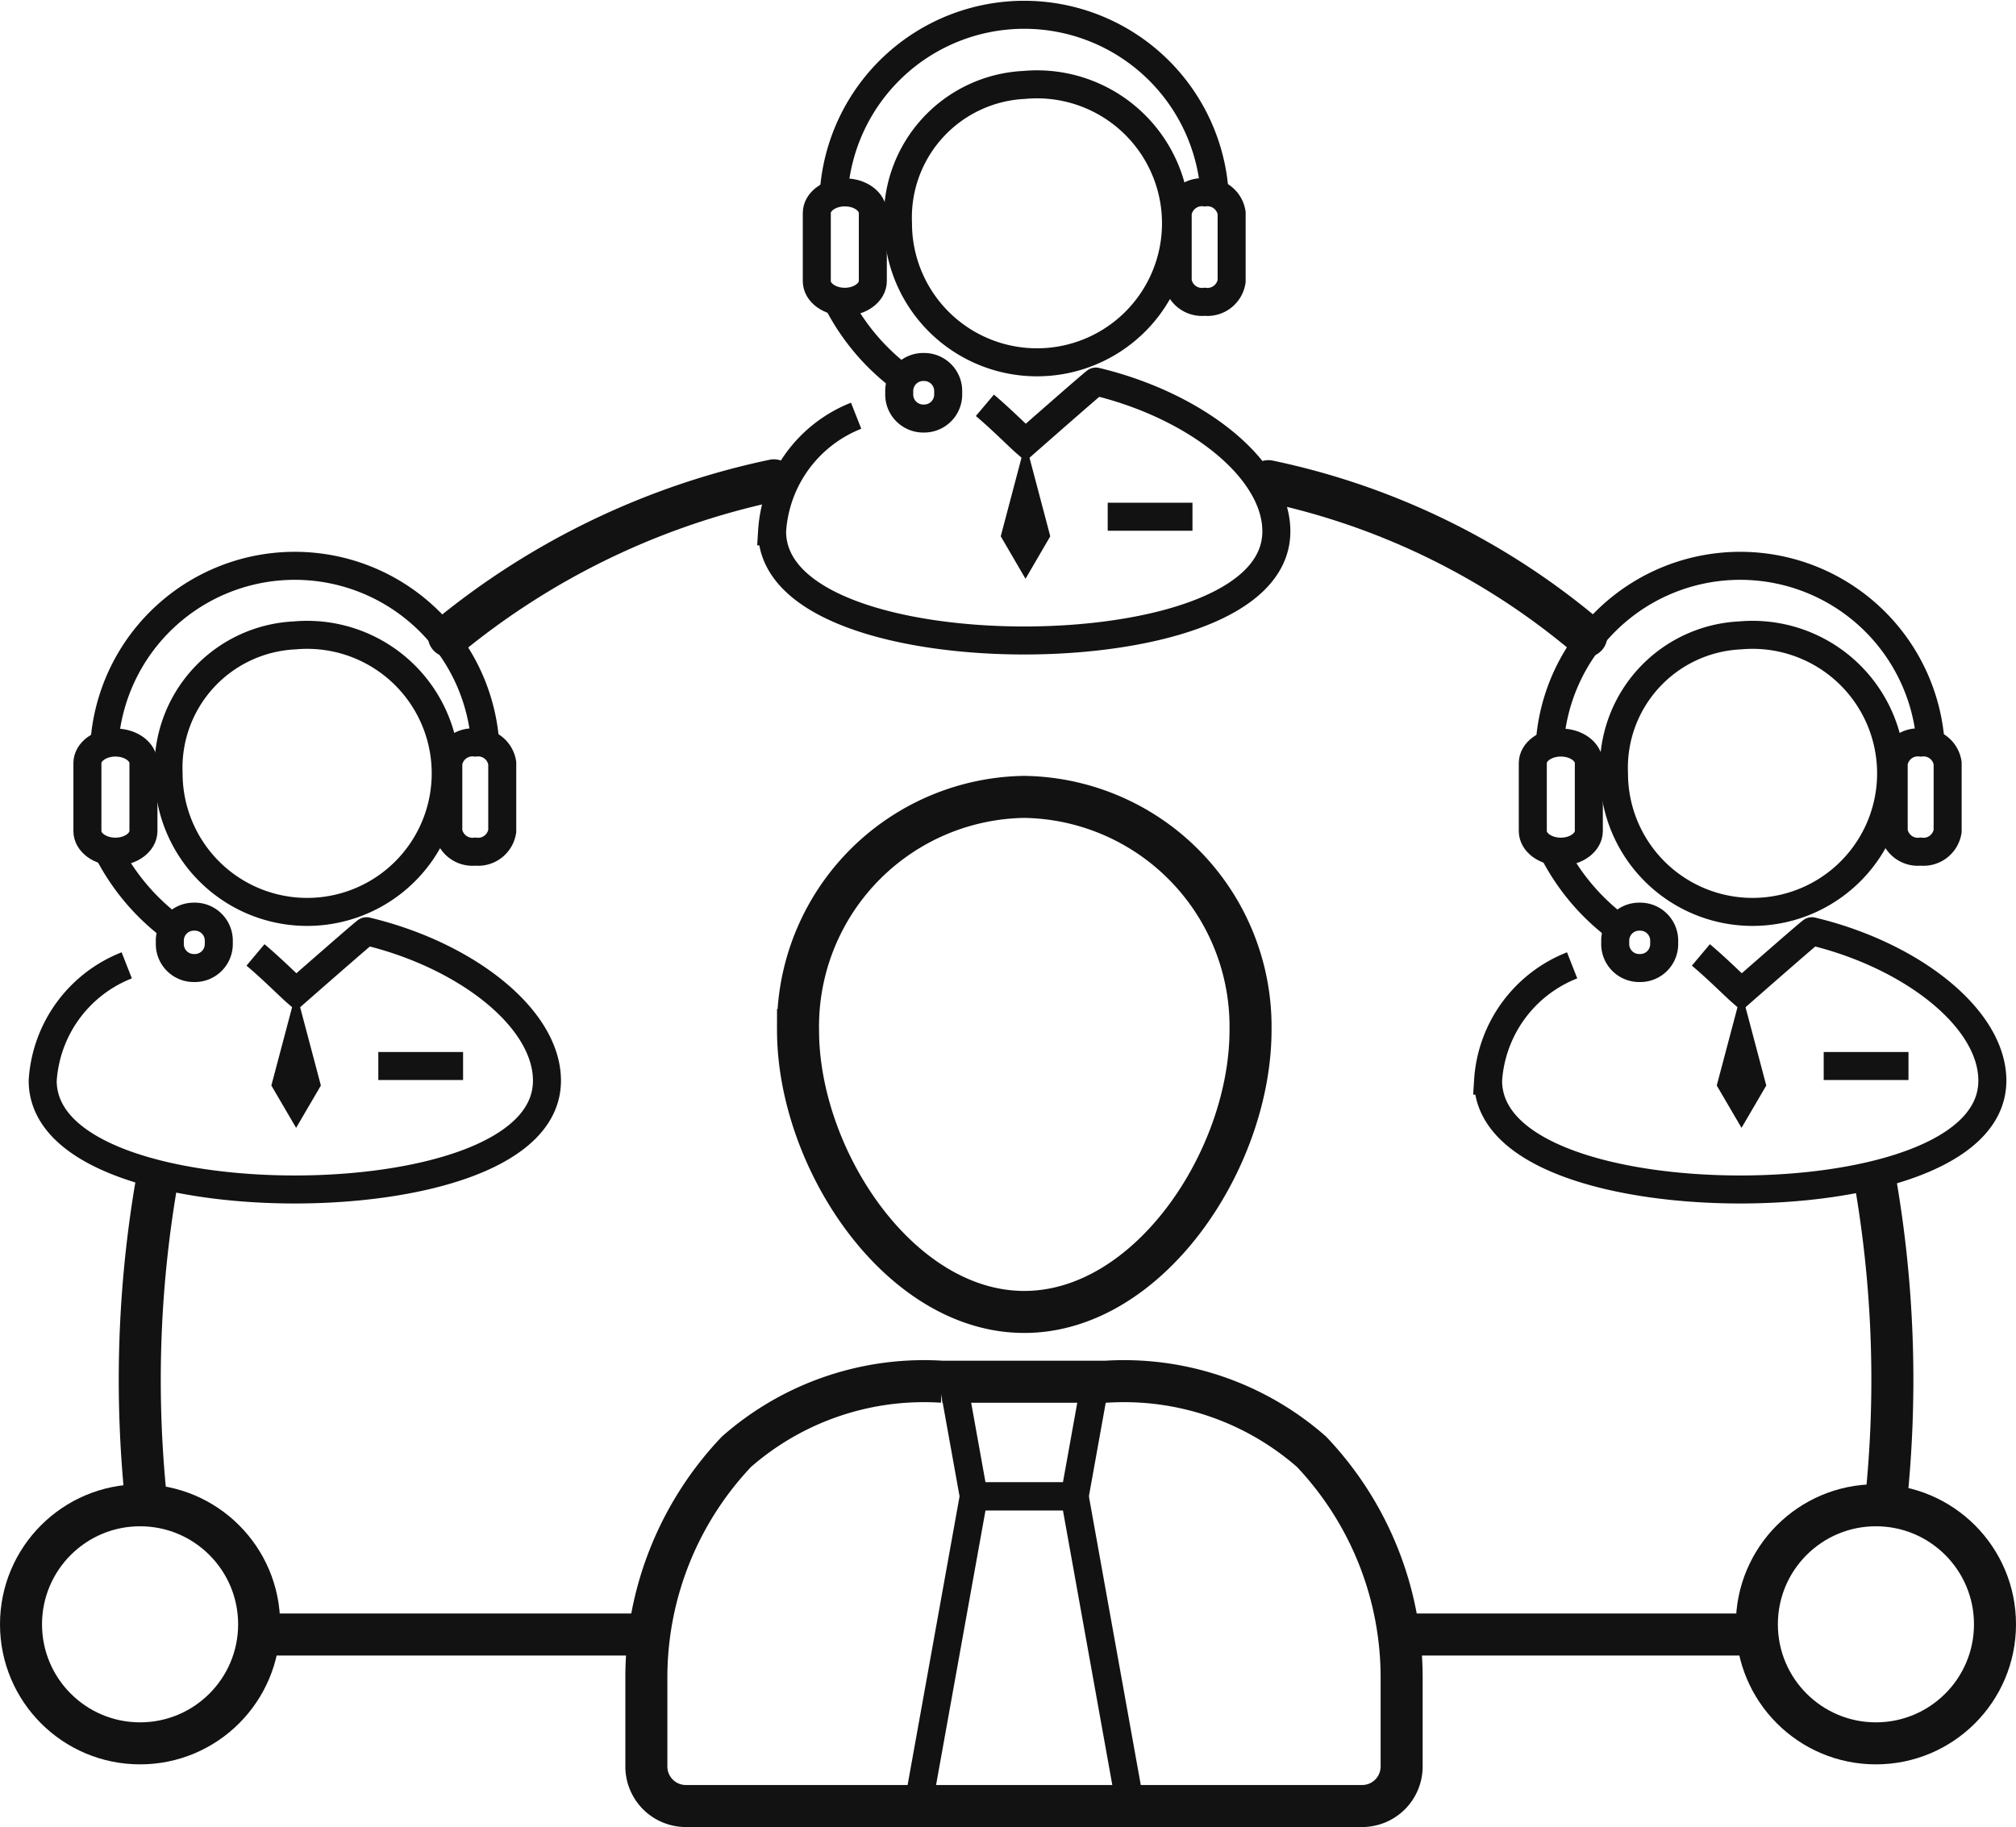 <svg xmlns="http://www.w3.org/2000/svg" width="35.981" height="32.614" viewBox="0 0 35.981 32.614">
  <g id="Manage_backups" data-name="Manage backups" transform="translate(-439.738 -1247.442)">
    <g id="Group_4491" data-name="Group 4491" transform="translate(111.813 66.23)">
      <path id="Path_7486" data-name="Path 7486" d="M360.893,336.775a4.1,4.1,0,0,1,4.038,4.162c0,2.3-1.808,5.032-4.038,5.032s-4.038-2.733-4.038-5.032A4.1,4.1,0,0,1,360.893,336.775Z" transform="translate(-14.687 858.662)" fill="none" stroke="#121212" stroke-miterlimit="2.613" stroke-width="0.75" fill-rule="evenodd"/>
      <path id="Path_7487" data-name="Path 7487" d="M375.1,437.275h1.8l.994,5.529h-3.789Z" transform="translate(-29.795 770.648)" fill="none" stroke="#121212" stroke-miterlimit="2.613" stroke-width="0.5" fill-rule="evenodd"/>
      <path id="Path_7488" data-name="Path 7488" d="M379.508,422.825h1.8l.369-2.05h-2.538Z" transform="translate(-34.203 785.098)" fill="none" stroke="#121212" stroke-miterlimit="2.613" stroke-width="0.5" fill-rule="evenodd"/>
      <path id="Path_7489" data-name="Path 7489" d="M335.809,428.353H347.88a.706.706,0,0,0,.7-.7v-1.591a5.855,5.855,0,0,0-1.609-4.034,5.076,5.076,0,0,0-3.674-1.249h-2.915a5.076,5.076,0,0,0-3.672,1.248,5.855,5.855,0,0,0-1.61,4.035v1.591A.706.706,0,0,0,335.809,428.353Z" transform="translate(4.361 785.098)" fill="none" stroke="#121212" stroke-miterlimit="2.613" stroke-width="0.75" fill-rule="evenodd"/>
    </g>
    <path id="Path_7515" data-name="Path 7515" d="M.669,0H7.521" transform="translate(443.743 1276.619)" fill="none" stroke="#121212" stroke-linecap="round" stroke-width="0.75"/>
    <path id="Path_7516" data-name="Path 7516" d="M-.4,0H5.87" transform="translate(465.13 1276.619)" fill="none" stroke="#121212" stroke-linecap="round" stroke-width="0.75"/>
    <g id="Ellipse_319" data-name="Ellipse 319" transform="translate(439.738 1273.937)" fill="none" stroke="#121212" stroke-width="0.75">
      <circle cx="2.5" cy="2.5" r="2.5" stroke="none"/>
      <circle cx="2.5" cy="2.5" r="2.125" fill="none"/>
    </g>
    <g id="Ellipse_320" data-name="Ellipse 320" transform="translate(470.719 1273.937)" fill="none" stroke="#121212" stroke-width="0.75">
      <circle cx="2.5" cy="2.5" r="2.5" stroke="none"/>
      <circle cx="2.5" cy="2.5" r="2.125" fill="none"/>
    </g>
    <path id="Path_7517" data-name="Path 7517" d="M-456.8,4137.659a12.889,12.889,0,0,0-5.672-2.766" transform="translate(924.849 -2878.862)" fill="none" stroke="#121212" stroke-linecap="round" stroke-width="0.75"/>
    <path id="Path_7518" data-name="Path 7518" d="M-463.371,4137.659a13.548,13.548,0,0,1,5.8-2.781" transform="translate(911.121 -2878.862)" fill="none" stroke="#121212" stroke-linecap="round" stroke-width="0.75"/>
    <path id="Path_7519" data-name="Path 7519" d="M-451.454,4153.141a20.77,20.77,0,0,0-.176-5.685" transform="translate(924.849 -2878.862)" fill="none" stroke="#121212" stroke-linecap="round" stroke-width="0.75"/>
    <path id="Path_7520" data-name="Path 7520" d="M-451.518,4153.141a20.77,20.77,0,0,1,.176-5.685" transform="translate(893.868 -2878.862)" fill="none" stroke="#121212" stroke-linecap="round" stroke-width="0.75"/>
    <g id="Group_4492" data-name="Group 4492" transform="translate(440.5 1257.522)">
      <path id="Path_6121" data-name="Path 6121" d="M370.491,318.675c.3.252.606.561.725.664,0,0,1.242-1.09,1.256-1.087,1.77.422,3.221,1.549,3.221,2.667,0,1.357-2.327,1.943-4.5,1.943s-4.5-.586-4.5-1.943a2.37,2.37,0,0,1,1.5-2.058" transform="translate(-366.693 -311.709)" fill="none" stroke="#121212" stroke-miterlimit="2.613" stroke-width="0.5" fill-rule="evenodd"/>
      <g id="Path_6126" data-name="Path 6126" transform="translate(-376.531 -314.75)" fill="none" stroke-miterlimit="2.613" fill-rule="evenodd">
        <path d="M381.054,322.379l.442,1.667-.442.756-.442-.756Z" stroke="none"/>
        <path d="M 381.054 322.379 L 381.496 324.047 L 381.054 324.803 L 380.612 324.047 L 381.054 322.379 Z" stroke="none" fill="#121212"/>
      </g>
      <path id="Path_6122" data-name="Path 6122" d="M376.609,300.662a2.473,2.473,0,1,1-2.253,2.464A2.366,2.366,0,0,1,376.609,300.662Z" transform="translate(-372.109 -299.4)" fill="none" stroke="#121212" stroke-miterlimit="2.613" stroke-width="0.5" fill-rule="evenodd"/>
      <path id="Path_6123" data-name="Path 6123" d="M372.009,299.56a3.407,3.407,0,0,1,6.8.01" transform="translate(-370.909 -296.356)" fill="none" stroke="#121212" stroke-miterlimit="2.613" stroke-width="0.5" fill-rule="evenodd"/>
      <path id="Path_6127" data-name="Path 6127" d="M373.336,315.148a3.957,3.957,0,0,1-1.1-1.322" transform="translate(-371.068 -308.704)" fill="none" stroke="#121212" stroke-miterlimit="2.613" stroke-width="0.5" fill-rule="evenodd"/>
      <path id="Path_6128" data-name="Path 6128" d="M.5,0h0c.278,0,.5.165.5.367V1.58c0,.2-.225.368-.5.368S0,1.783,0,1.58V.367C0,.165.225,0,.5,0Z" transform="translate(0.798 3.175)" fill="none" stroke="#121212" stroke-width="0.5"/>
      <path id="Path_6124" data-name="Path 6124" d="M.482,0A.436.436,0,0,1,.963.367V1.58a.436.436,0,0,1-.482.367h0A.436.436,0,0,1,0,1.58V.367A.436.436,0,0,1,.482,0Z" transform="translate(7.239 3.175)" fill="none" stroke="#121212" stroke-width="0.5"/>
      <path id="Path_6125" data-name="Path 6125" d="M.437,0A.428.428,0,0,1,.874.419V.5A.428.428,0,0,1,.437.917.428.428,0,0,1,0,.5V.419A.428.428,0,0,1,.437,0Z" transform="translate(2.269 6.283)" fill="none" stroke="#121212" stroke-width="0.5"/>
      <line id="Line_565" data-name="Line 565" x2="1.513" transform="translate(5.99 8.949)" fill="none" stroke="#121212" stroke-miterlimit="2.613" stroke-width="0.5"/>
    </g>
    <g id="Group_4493" data-name="Group 4493" transform="translate(466.297 1257.522)">
      <path id="Path_6121-2" data-name="Path 6121" d="M370.491,318.675c.3.252.606.561.725.664,0,0,1.242-1.09,1.256-1.087,1.77.422,3.221,1.549,3.221,2.667,0,1.357-2.327,1.943-4.5,1.943s-4.5-.586-4.5-1.943a2.37,2.37,0,0,1,1.5-2.058" transform="translate(-366.693 -311.709)" fill="none" stroke="#121212" stroke-miterlimit="2.613" stroke-width="0.5" fill-rule="evenodd"/>
      <g id="Path_6126-2" data-name="Path 6126" transform="translate(-376.531 -314.75)" fill="none" stroke-miterlimit="2.613" fill-rule="evenodd">
        <path d="M381.054,322.379l.442,1.667-.442.756-.442-.756Z" stroke="none"/>
        <path d="M 381.054 322.379 L 381.496 324.047 L 381.054 324.803 L 380.612 324.047 L 381.054 322.379 Z" stroke="none" fill="#121212"/>
      </g>
      <path id="Path_6122-2" data-name="Path 6122" d="M376.609,300.662a2.473,2.473,0,1,1-2.253,2.464A2.366,2.366,0,0,1,376.609,300.662Z" transform="translate(-372.109 -299.4)" fill="none" stroke="#121212" stroke-miterlimit="2.613" stroke-width="0.5" fill-rule="evenodd"/>
      <path id="Path_6123-2" data-name="Path 6123" d="M372.009,299.56a3.407,3.407,0,0,1,6.8.01" transform="translate(-370.909 -296.356)" fill="none" stroke="#121212" stroke-miterlimit="2.613" stroke-width="0.5" fill-rule="evenodd"/>
      <path id="Path_6127-2" data-name="Path 6127" d="M373.336,315.148a3.957,3.957,0,0,1-1.1-1.322" transform="translate(-371.068 -308.704)" fill="none" stroke="#121212" stroke-miterlimit="2.613" stroke-width="0.5" fill-rule="evenodd"/>
      <path id="Path_6128-2" data-name="Path 6128" d="M.5,0h0c.278,0,.5.165.5.367V1.58c0,.2-.225.368-.5.368S0,1.783,0,1.58V.367C0,.165.225,0,.5,0Z" transform="translate(0.798 3.175)" fill="none" stroke="#121212" stroke-width="0.5"/>
      <path id="Path_6124-2" data-name="Path 6124" d="M.482,0A.436.436,0,0,1,.963.367V1.58a.436.436,0,0,1-.482.367h0A.436.436,0,0,1,0,1.58V.367A.436.436,0,0,1,.482,0Z" transform="translate(7.239 3.175)" fill="none" stroke="#121212" stroke-width="0.5"/>
      <path id="Path_6125-2" data-name="Path 6125" d="M.437,0A.428.428,0,0,1,.874.419V.5A.428.428,0,0,1,.437.917.428.428,0,0,1,0,.5V.419A.428.428,0,0,1,.437,0Z" transform="translate(2.269 6.283)" fill="none" stroke="#121212" stroke-width="0.5"/>
      <line id="Line_565-2" data-name="Line 565" x2="1.513" transform="translate(5.99 8.949)" fill="none" stroke="#121212" stroke-miterlimit="2.613" stroke-width="0.5"/>
    </g>
    <g id="Group_4494" data-name="Group 4494" transform="translate(453.518 1247.692)">
      <path id="Path_6121-3" data-name="Path 6121" d="M370.491,318.676c.3.253.606.563.725.666,0,0,1.242-1.093,1.256-1.09,1.77.423,3.221,1.553,3.221,2.674,0,1.361-2.327,1.948-4.5,1.948s-4.5-.587-4.5-1.948a2.376,2.376,0,0,1,1.5-2.064" transform="translate(-366.693 -311.691)" fill="none" stroke="#121212" stroke-miterlimit="2.613" stroke-width="0.5" fill-rule="evenodd"/>
      <g id="Path_6126-3" data-name="Path 6126" transform="translate(-376.531 -314.728)" fill="none" stroke-miterlimit="2.613" fill-rule="evenodd">
        <path d="M381.054,322.379l.442,1.672-.442.759-.442-.759Z" stroke="none"/>
        <path d="M 381.054 322.379 L 381.496 324.051 L 381.054 324.81 L 380.612 324.051 L 381.054 322.379 Z" stroke="none" fill="#121212"/>
      </g>
      <path id="Path_6122-3" data-name="Path 6122" d="M376.609,300.662a2.481,2.481,0,1,1-2.253,2.47A2.369,2.369,0,0,1,376.609,300.662Z" transform="translate(-372.109 -299.396)" fill="none" stroke="#121212" stroke-miterlimit="2.613" stroke-width="0.5" fill-rule="evenodd"/>
      <path id="Path_6123-3" data-name="Path 6123" d="M372.009,299.569a3.406,3.406,0,0,1,6.8.01" transform="translate(-370.909 -296.356)" fill="none" stroke="#121212" stroke-miterlimit="2.613" stroke-width="0.5" fill-rule="evenodd"/>
      <path id="Path_6127-3" data-name="Path 6127" d="M373.336,315.152a3.965,3.965,0,0,1-1.1-1.326" transform="translate(-371.068 -308.69)" fill="none" stroke="#121212" stroke-miterlimit="2.613" stroke-width="0.5" fill-rule="evenodd"/>
      <path id="Path_6128-3" data-name="Path 6128" d="M.5,0h0c.278,0,.5.165.5.369V1.584c0,.2-.225.369-.5.369S0,1.788,0,1.584V.369C0,.165.225,0,.5,0Z" transform="translate(0.798 3.184)" fill="none" stroke="#121212" stroke-width="0.5"/>
      <path id="Path_6124-3" data-name="Path 6124" d="M.482,0A.437.437,0,0,1,.963.369V1.584a.437.437,0,0,1-.482.369h0A.437.437,0,0,1,0,1.584V.369A.437.437,0,0,1,.482,0Z" transform="translate(7.239 3.184)" fill="none" stroke="#121212" stroke-width="0.5"/>
      <path id="Path_6125-3" data-name="Path 6125" d="M.437,0A.429.429,0,0,1,.874.42V.5a.429.429,0,0,1-.437.42A.429.429,0,0,1,0,.5V.42A.429.429,0,0,1,.437,0Z" transform="translate(2.269 6.301)" fill="none" stroke="#121212" stroke-width="0.5"/>
      <line id="Line_565-3" data-name="Line 565" x2="1.513" transform="translate(5.99 8.974)" fill="none" stroke="#121212" stroke-miterlimit="2.613" stroke-width="0.5"/>
    </g>
  </g>
</svg>
